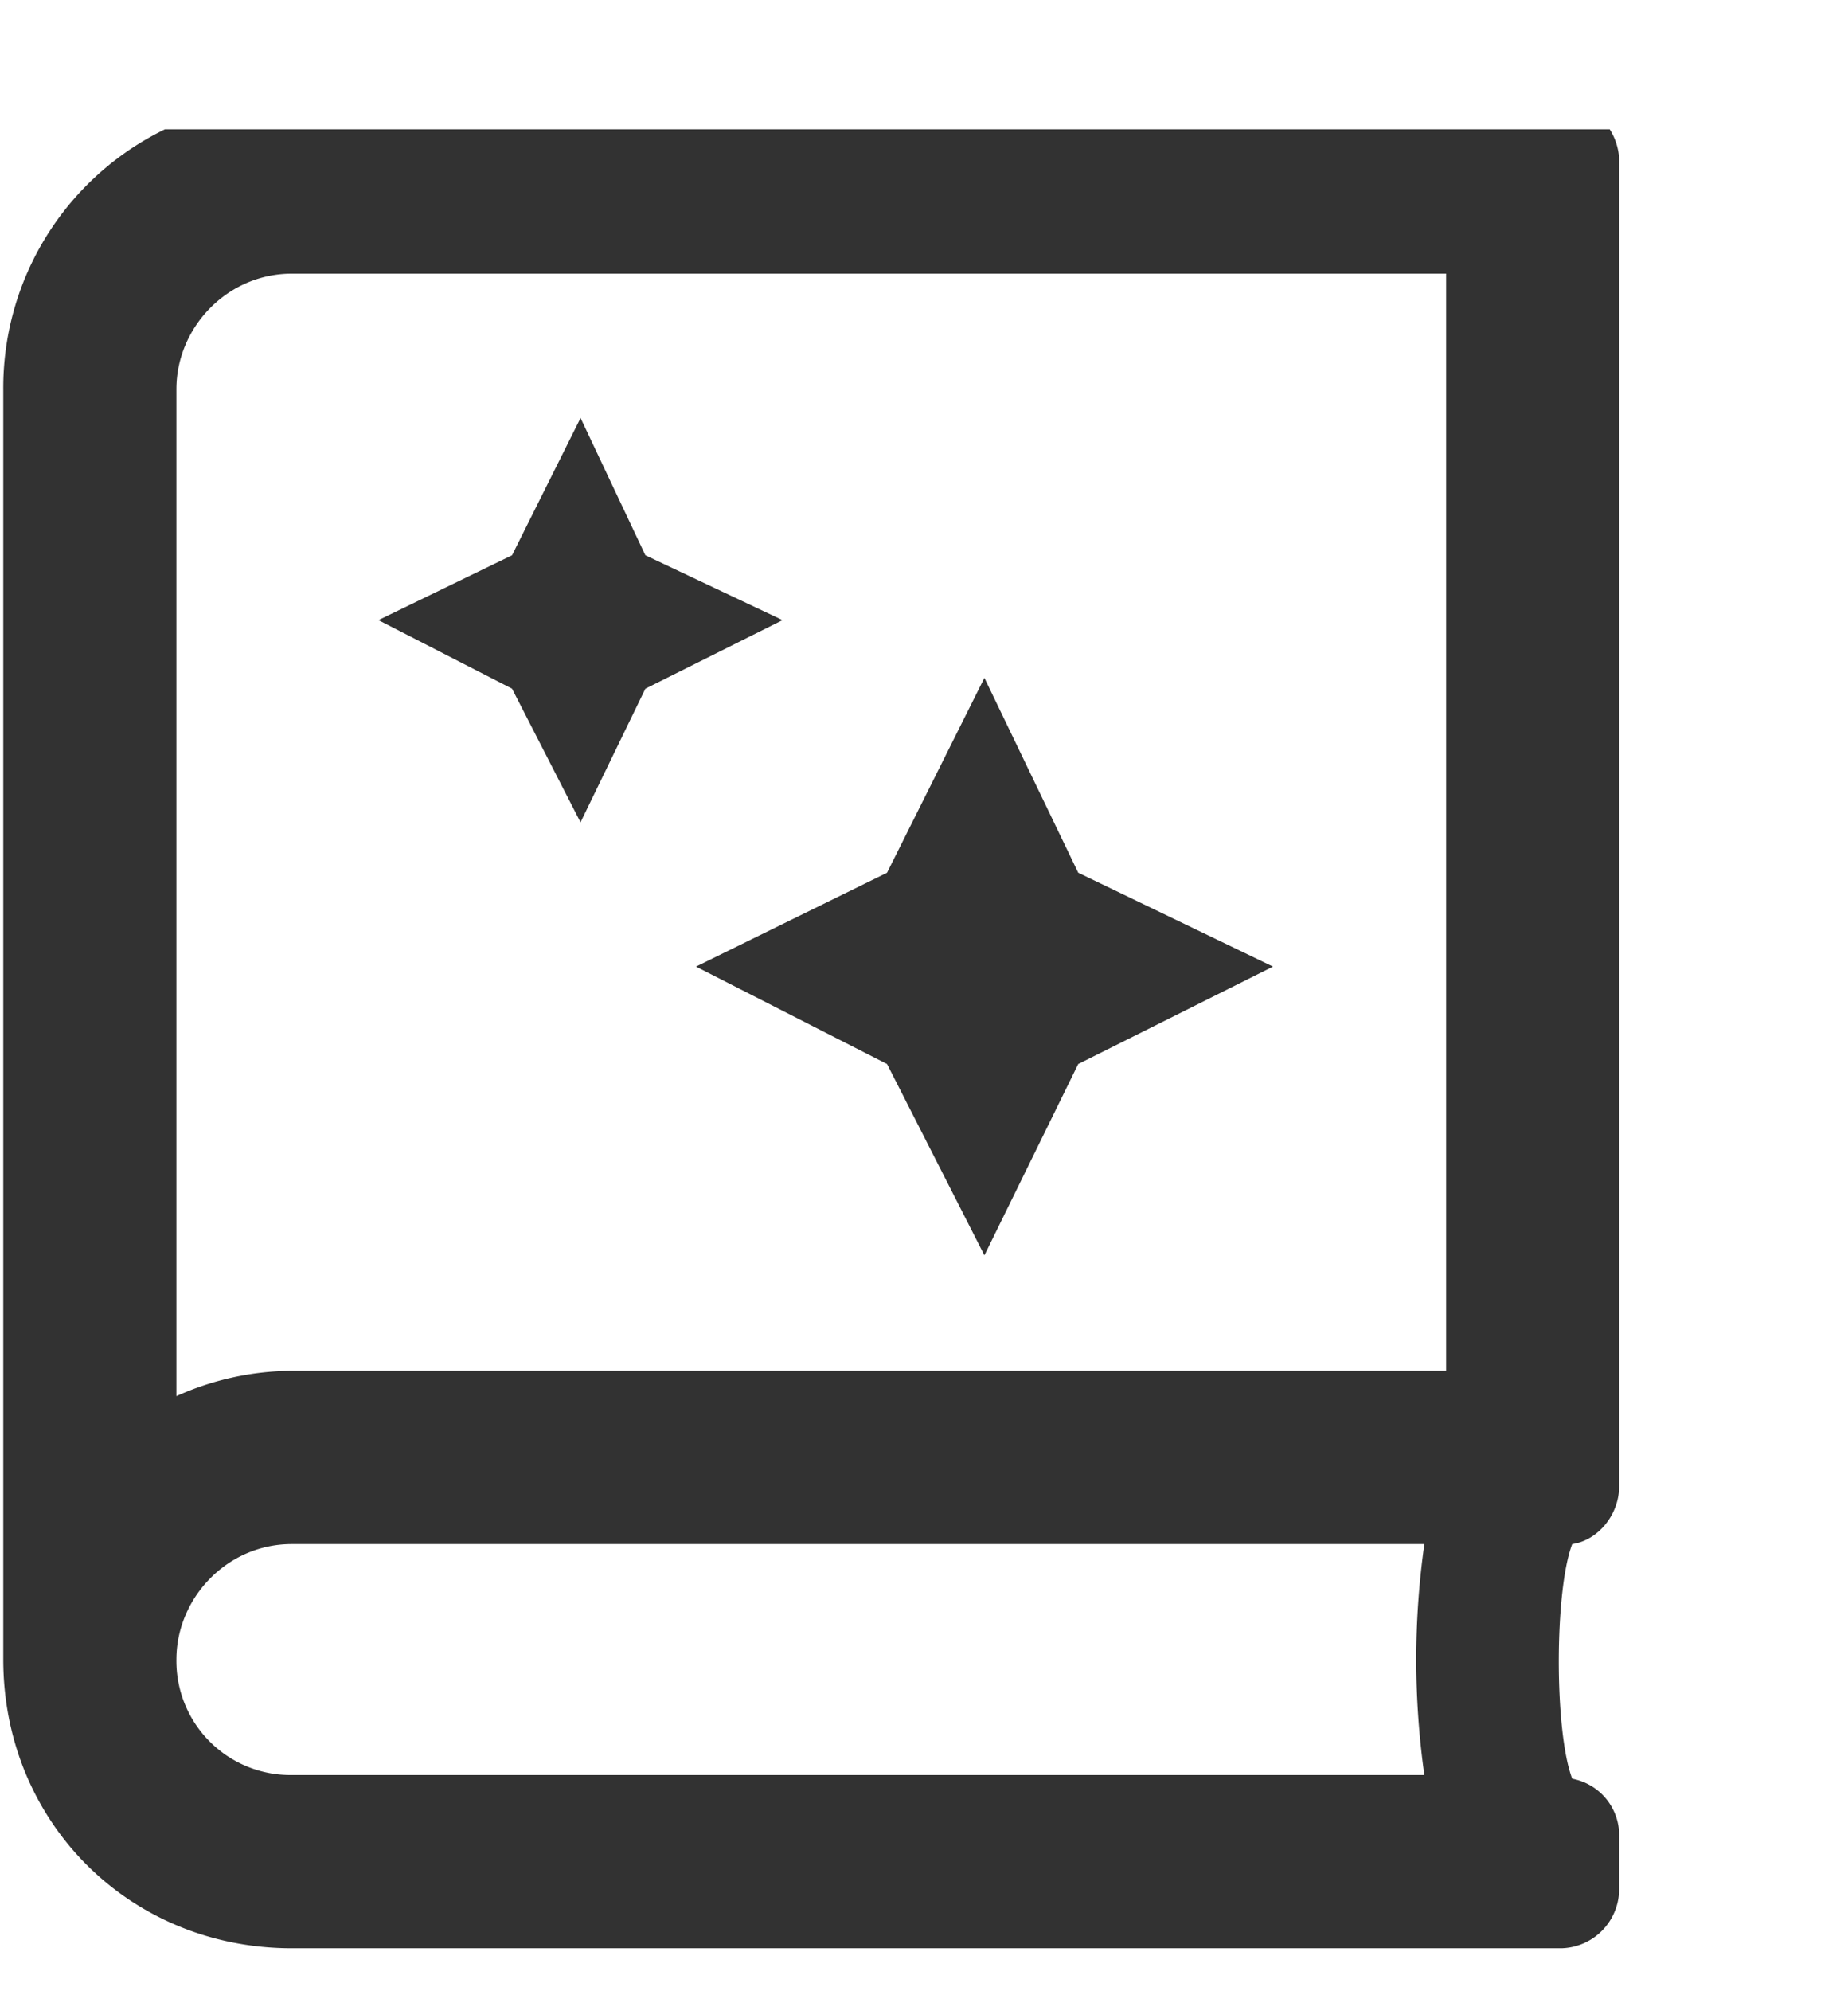 <svg width="13" height="14" fill="none" xmlns="http://www.w3.org/2000/svg"><g clip-path="url(#clip0_590_44360)"><path d="M11.39 10.45V1.112a.437.437 0 00-.406-.406H2.053a2.02 2.02 0 00-2.03 2.03v8.932c0 1.142.888 2.03 2.03 2.03h8.931a.417.417 0 00.406-.406v-.406a.405.405 0 00-.33-.38c-.126-.33-.126-1.32 0-1.65.178-.025.33-.203.33-.406zm-1.37 2.03H2.053a.802.802 0 01-.812-.812c0-.431.355-.812.812-.812h7.967a5.803 5.803 0 000 1.624zm.152-2.842h-8.12a2 2 0 00-.811.178v-7.08c0-.431.355-.812.812-.812h8.12v7.714zM6.24 7.481l.685 1.345.66-1.345 1.37-.685-1.37-.66-.66-1.37-.685 1.37-1.344.66 1.344.685zm-2.156-1.7l.456-.939.965-.482-.965-.456-.456-.965-.482.965-.94.456.94.482.482.94z" fill="#323232"/></g><defs><clipPath id="clip0_590_44360"><path fill="#fff" transform="translate(0 .909)" d="M0 0h12.992v12.992H0z"/></clipPath></defs></svg>
